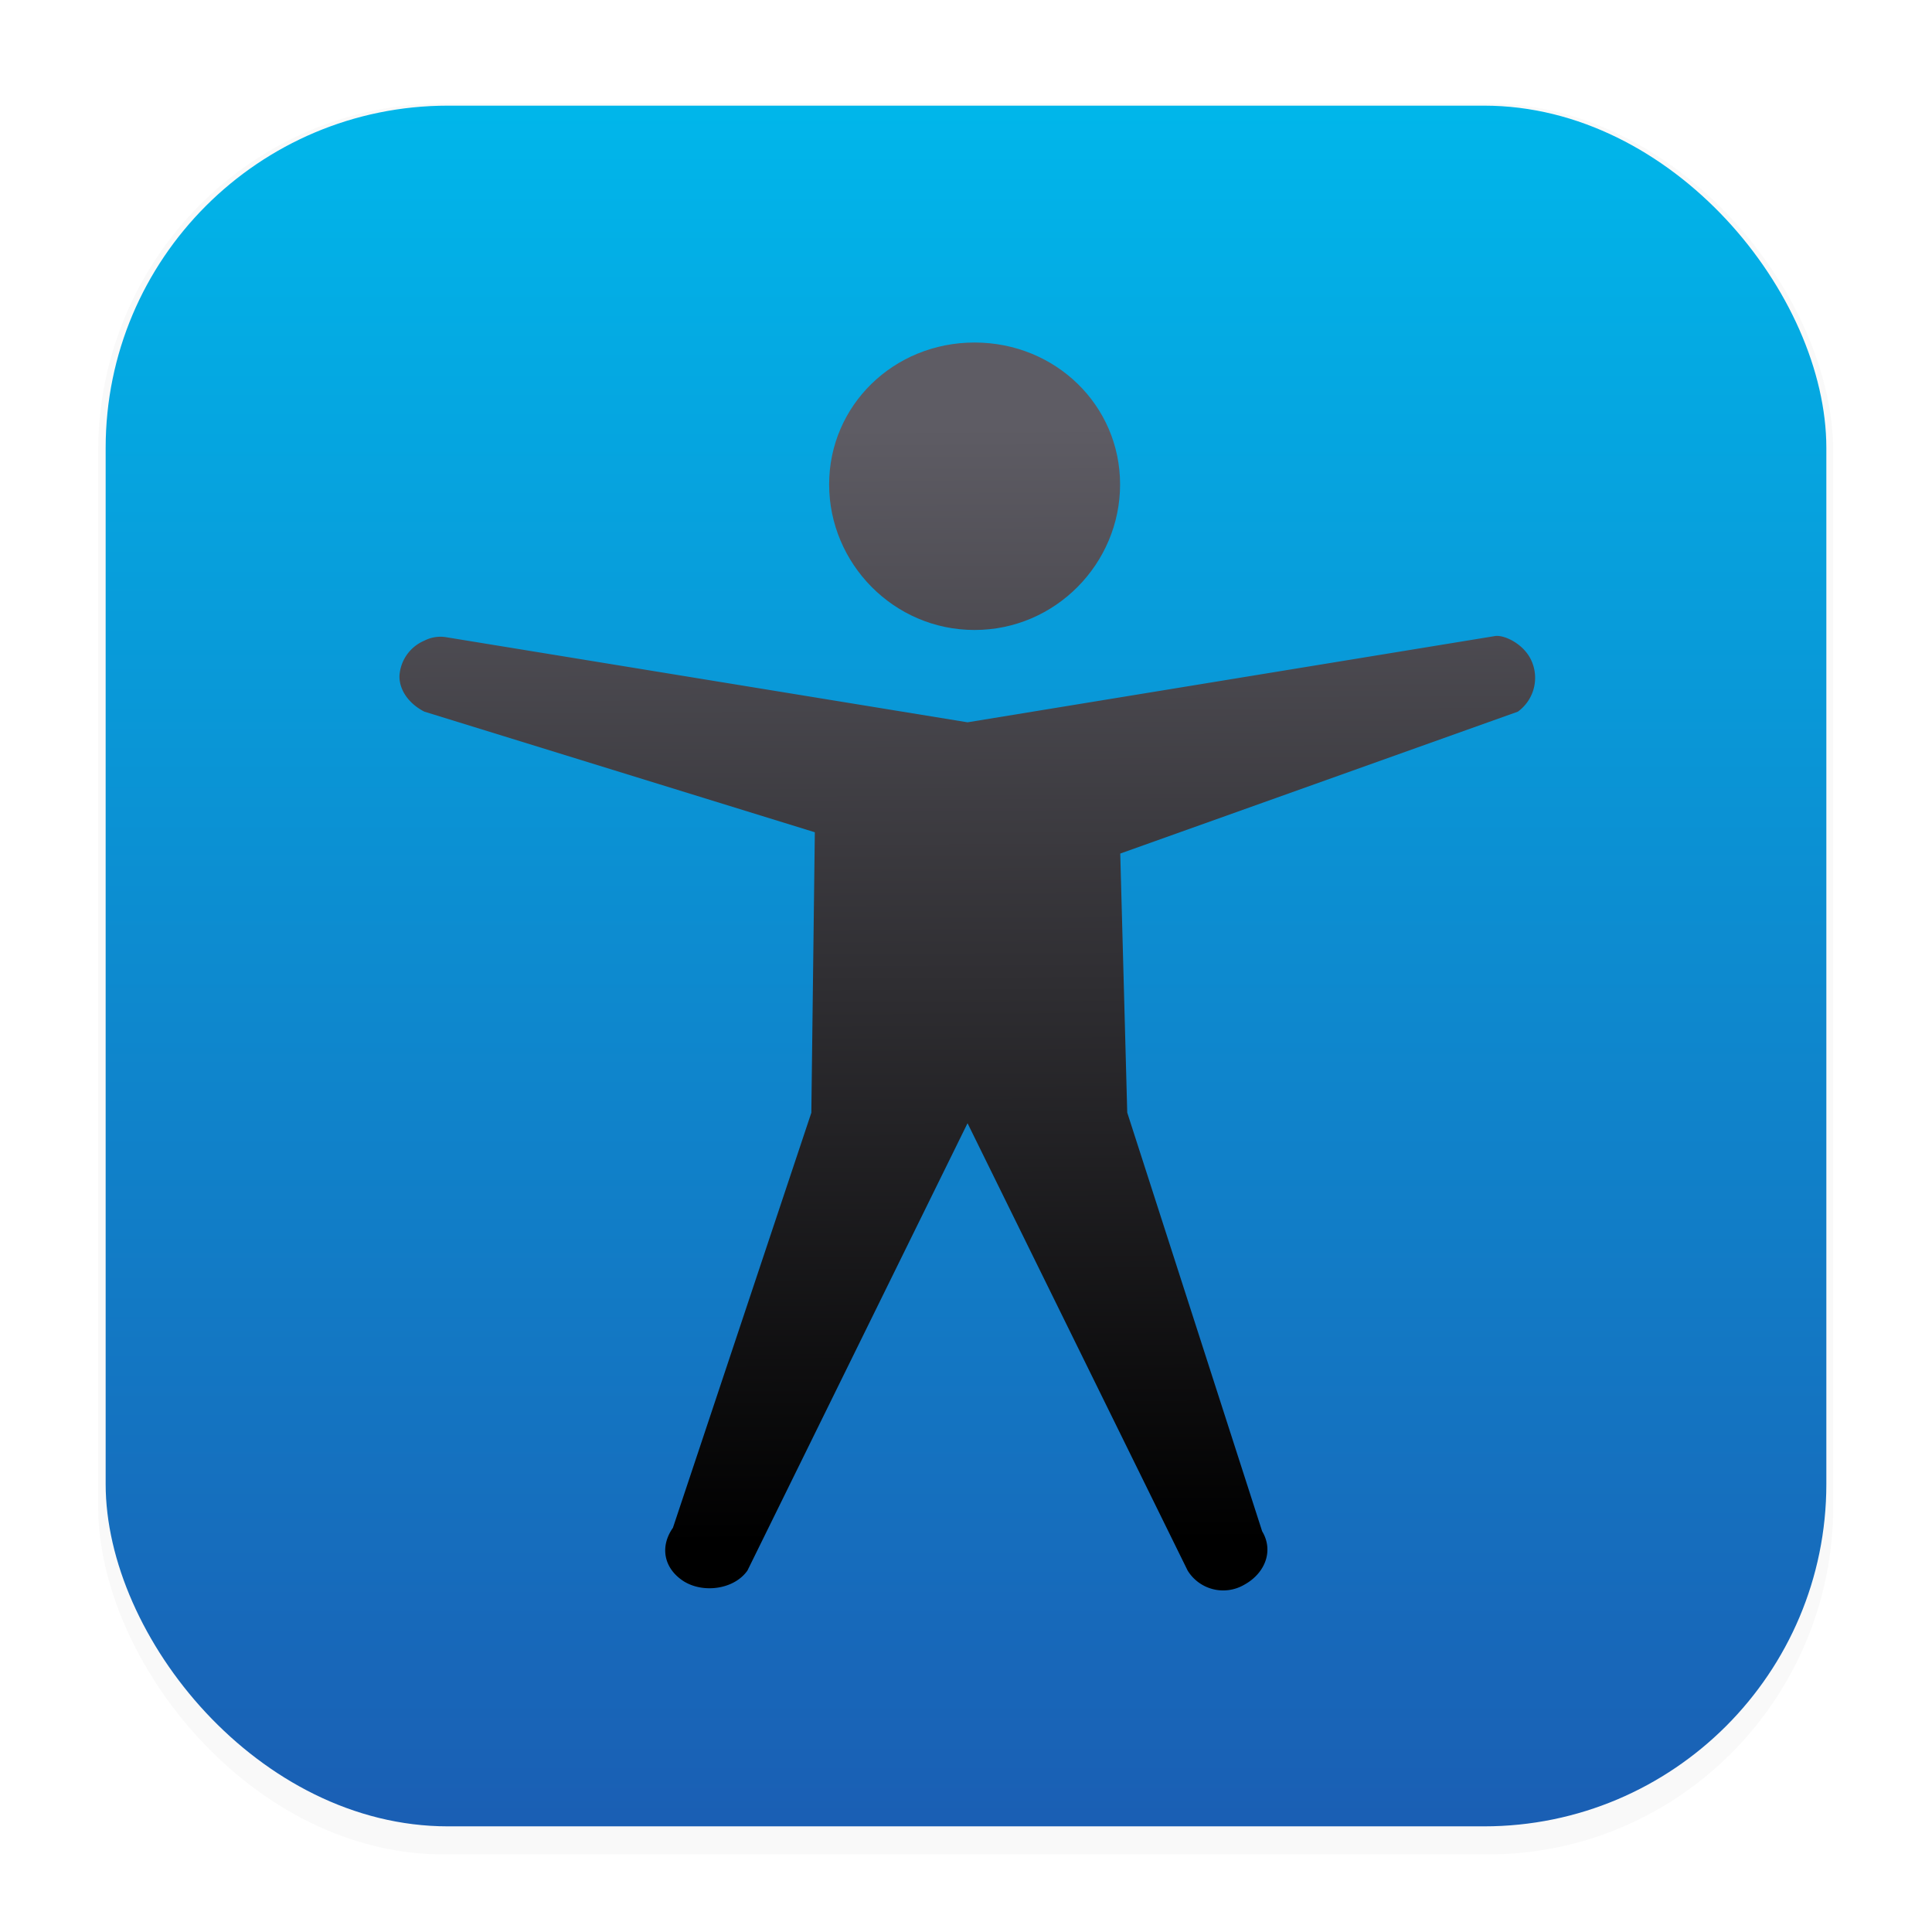 <svg width="64" height="64" version="1.1" viewBox="0 0 16.933 16.933" xmlns="http://www.w3.org/2000/svg">
 <defs>
  <filter id="filter1178" x="-.048" y="-.048" width="1.096" height="1.096" color-interpolation-filters="sRGB">
   <feGaussianBlur stdDeviation="0.307"/>
  </filter>
  <linearGradient id="linearGradient1340" x1="8.664" x2="8.664" y1="15.931" y2=".794" gradientUnits="userSpaceOnUse">
   <stop stop-color="#1a5fb4" offset="0"/>
   <stop stop-color="#00b7eb" offset="1"/>
  </linearGradient>
  <linearGradient id="linearGradient1574" x1="8.503" x2="8.539" y1="5.221" y2="11.916" gradientUnits="userSpaceOnUse">
   <stop stop-color="#5e5c64" offset="0"/>
   <stop stop-color="#000000" offset="1"/>
  </linearGradient>
 </defs>
 <g stroke-linecap="round" stroke-linejoin="round">
  <rect transform="matrix(.991 0 0 1 .073 .002)" x=".794" y=".905" width="15.346" height="15.346" rx="3.053" ry="3.053" fill="#000000" filter="url(#filter1178)" opacity=".15" stroke-width="1.249" style="mix-blend-mode:normal"/>
  <rect x=".926" y=".926" width="15.081" height="15.081" rx="3" ry="3" fill="url(#linearGradient1340)" stroke-width="1.227"/>
  <rect x=".012" y=".006" width="16.924" height="16.927" fill="none" opacity=".15" stroke-width="1.052"/>
 </g>
 <g transform="matrix(1.458 0 0 1.458 -3.878 -3.871)" fill="url(#linearGradient1574)" stroke-width=".683">
  <path d="m5.339 6.485a0.212 0.212 0 0 0-0.128 0.021 0.246 0.246 0 0 0-0.15 0.213c-6.813e-4 0.092 0.065 0.171 0.15 0.214l2.347 0.725-0.021 1.686-0.832 2.495c-0.08 0.114-0.055 0.244 0.064 0.321 0.119 0.075 0.305 0.049 0.384-0.064l1.323-2.689 1.323 2.689a0.251 0.251 0 0 0 0.341 0.085c0.124-0.068 0.178-0.203 0.107-0.321l-0.811-2.517-0.042-1.557 2.39-0.853a0.251 0.251 0 0 0 0.085-0.299c-0.042-0.104-0.161-0.162-0.219-0.156l-3.174 0.519z"/>
  <path d="m8.518 4.714c-0.487 0-0.874 0.379-0.874 0.853s0.387 0.875 0.874 0.875 0.875-0.4 0.875-0.875-0.388-0.853-0.875-0.853z"/>
 </g>
</svg>
